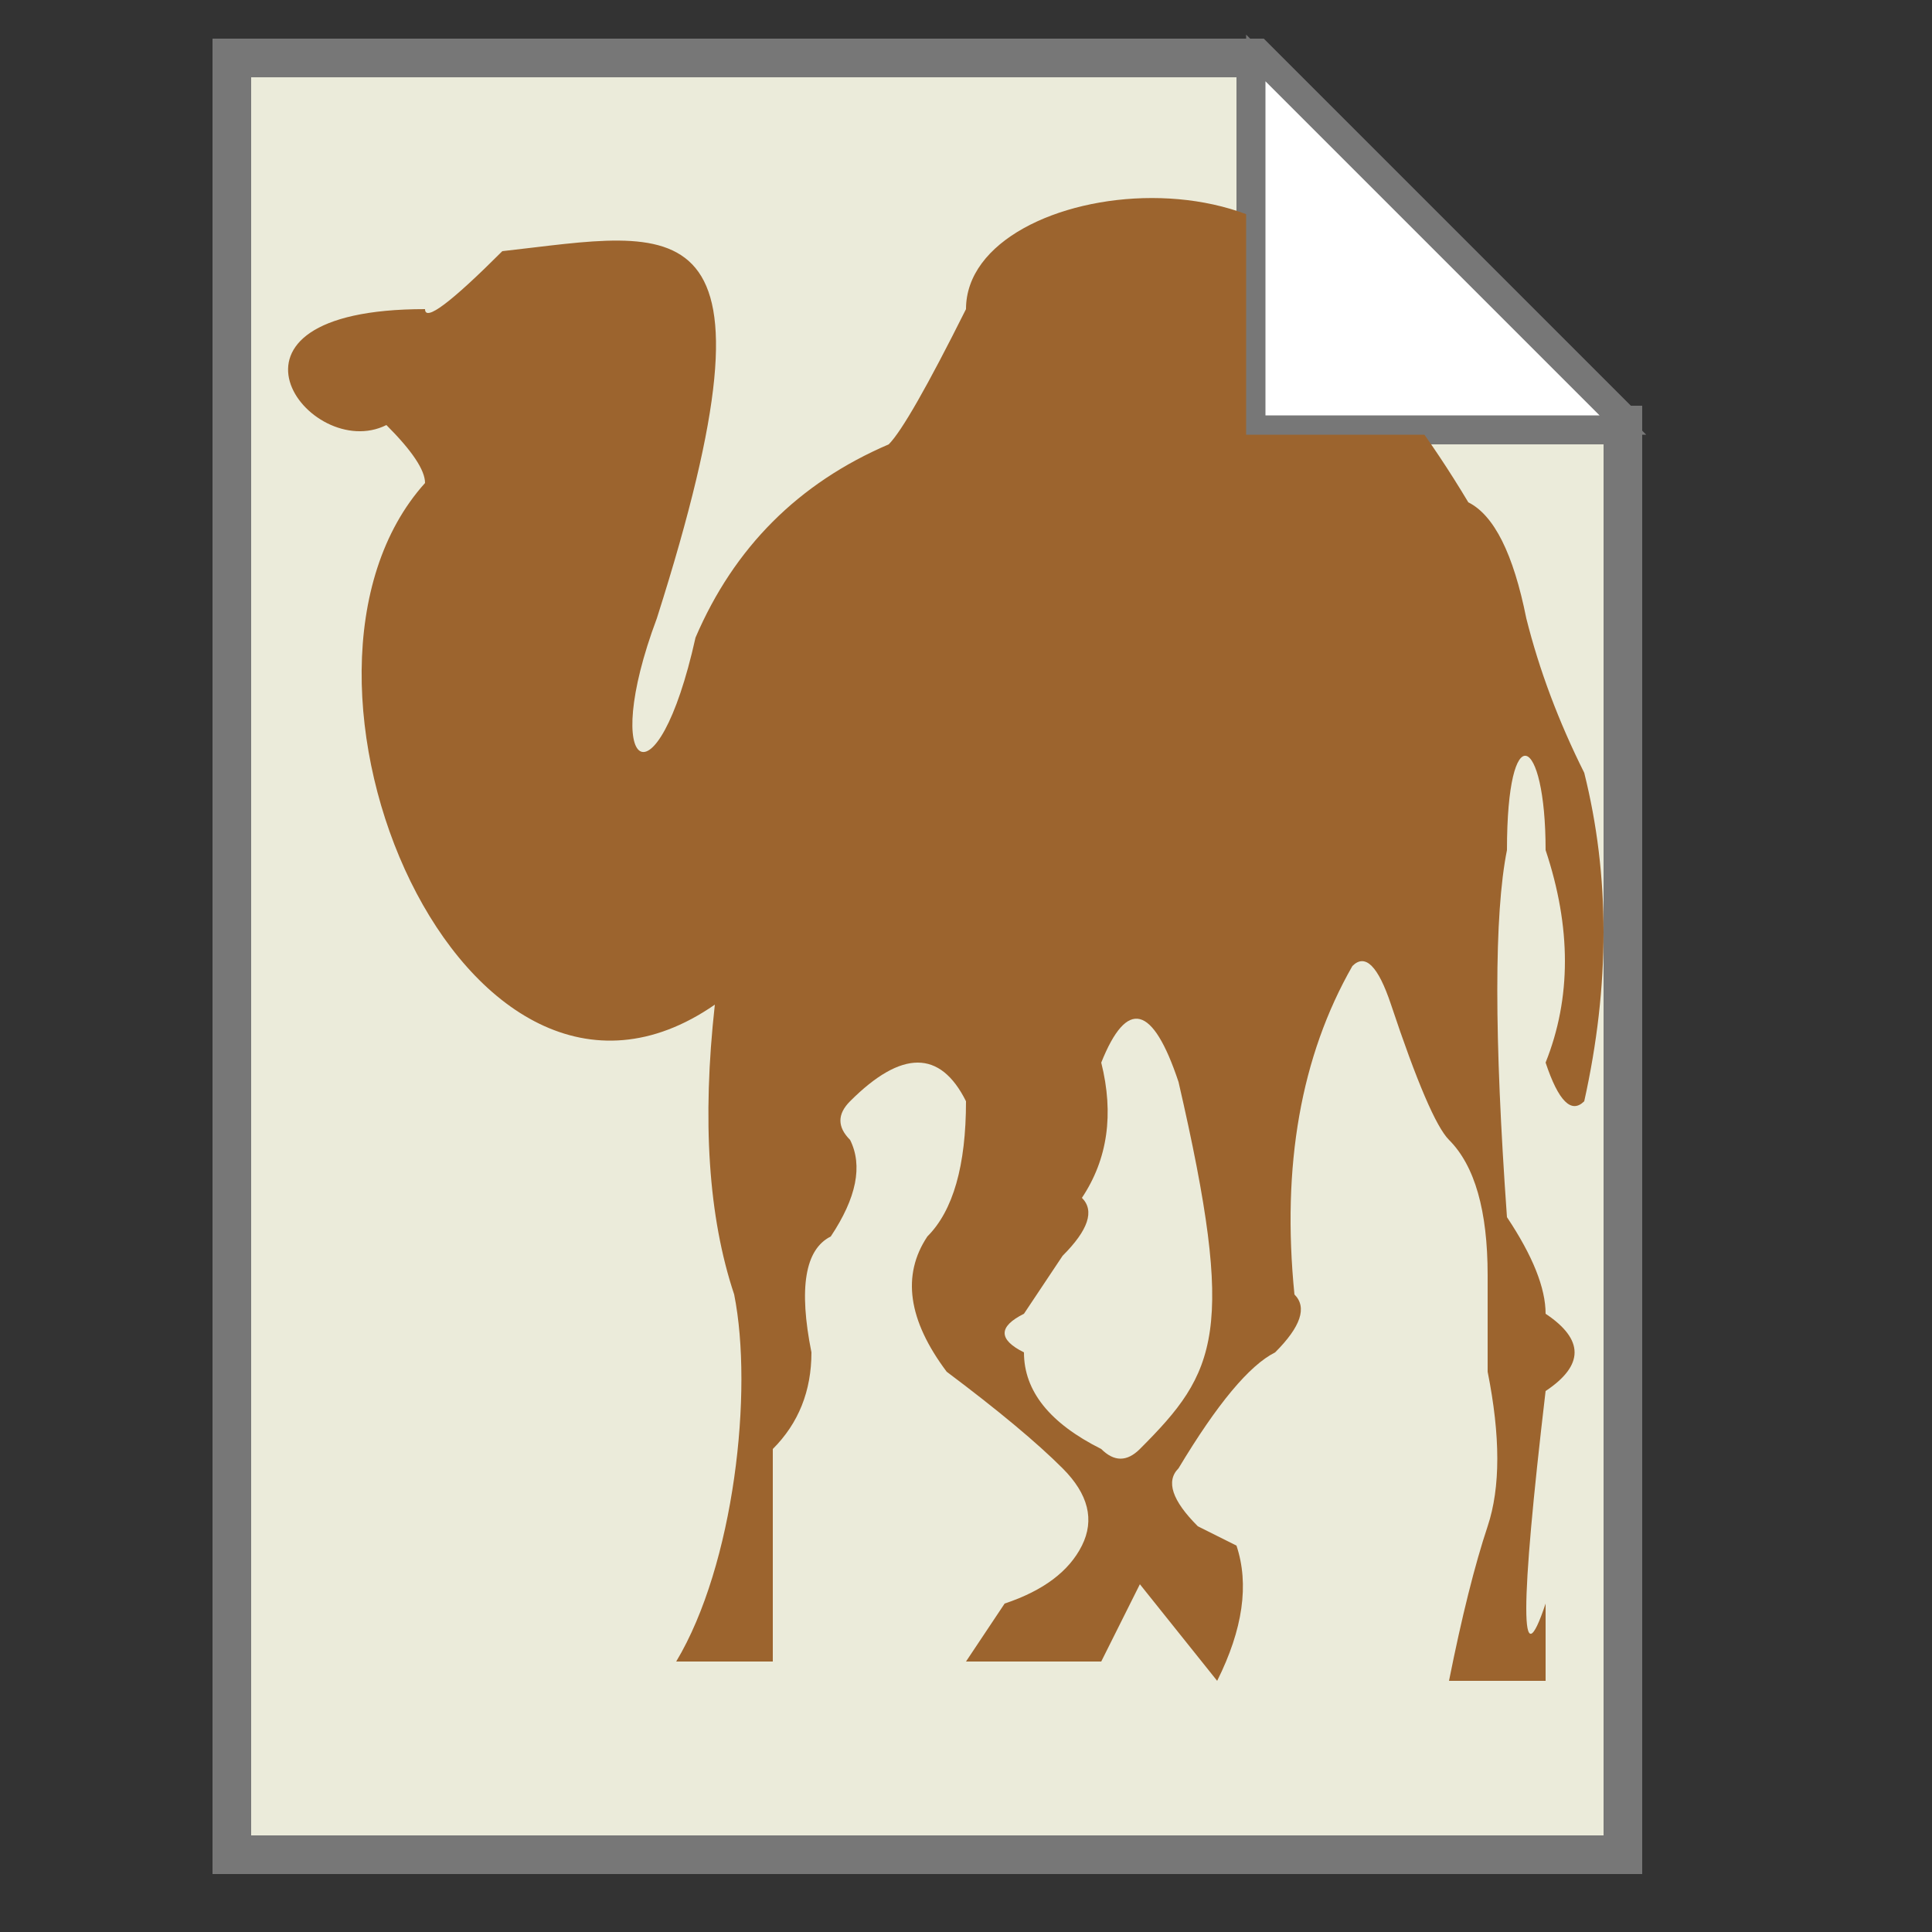 <?xml version="1.0" encoding="UTF-8"?>
<svg xmlns="http://www.w3.org/2000/svg" version="1.1" height="100" width="100">

  <rect width="100%" height="100%" fill="#333333" stroke="none"/>

  <path style="fill:#EBEBDA;stroke:#777777;stroke-width:2;" d="m 65,3 0,19 19,0 0,74 -72,0 0,-93 53,0 19,19"/>
  
  <path style="fill:#9C642E;" d="M 35,86 C 38,81 39,72 38,67 Q 36,61 37,52 C 24,61 13,35 22,25 Q 22,24 20,22 C 16,24 10,16 22,16 Q 22,17 26,13 C 35,12 41,10 34,32 C 31,40 34,42 36,33 Q 39,26 46,23 Q 47,22 50,16 C  50,9 69,7 70,18 Q 73,21 76,26 Q78,27 79,32 Q 80,36 82,40 Q 84,48 82,57 Q 81,58 80,55 Q 82,50 80,44 C 80,38 78,37 78,44 Q 77,49 78,63 Q 80,66 80,68 Q 83,70 80,72 Q 78,89 80,83 L 80,87 L 75,87 Q 76,82 77,79 Q 78,76 77,71 Q 77,69 77,66 Q 77,61 75,59 Q 74,58 72,52 Q 71,49 70,50 Q 66,57 67,67 Q 68,68 66,70 Q 64,71 61,76 Q 60,77 62,79 L 64,80 Q 65,83 63,87 L 59,82 L 57,86 L 50,86 L 52,83 Q 55,82 56,80 Q 57,78 55,76 Q 53,74 49,71 Q 46,67 48,64 Q 50,62 50,57 Q 48,53 44,57 Q 43,58 44,59 Q 45,61 43,64 Q 41,65 42,70 Q 42,73 40,75 C 40,75 40,80 40,83 L 40,86 z M 59,75 C 63,71 64,69 61,56 Q 59,50 57,55 Q 58,59 56,62 Q 57,63 55,65 L 53,68 Q 51,69 53,70 Q 53,73 57,75 Q 58,76 59,75 z"/>
  
  <path style="fill:#ffffff;stroke:#777777;" d="m 65,3 0,19 19,0 z"/>
  
</svg>
